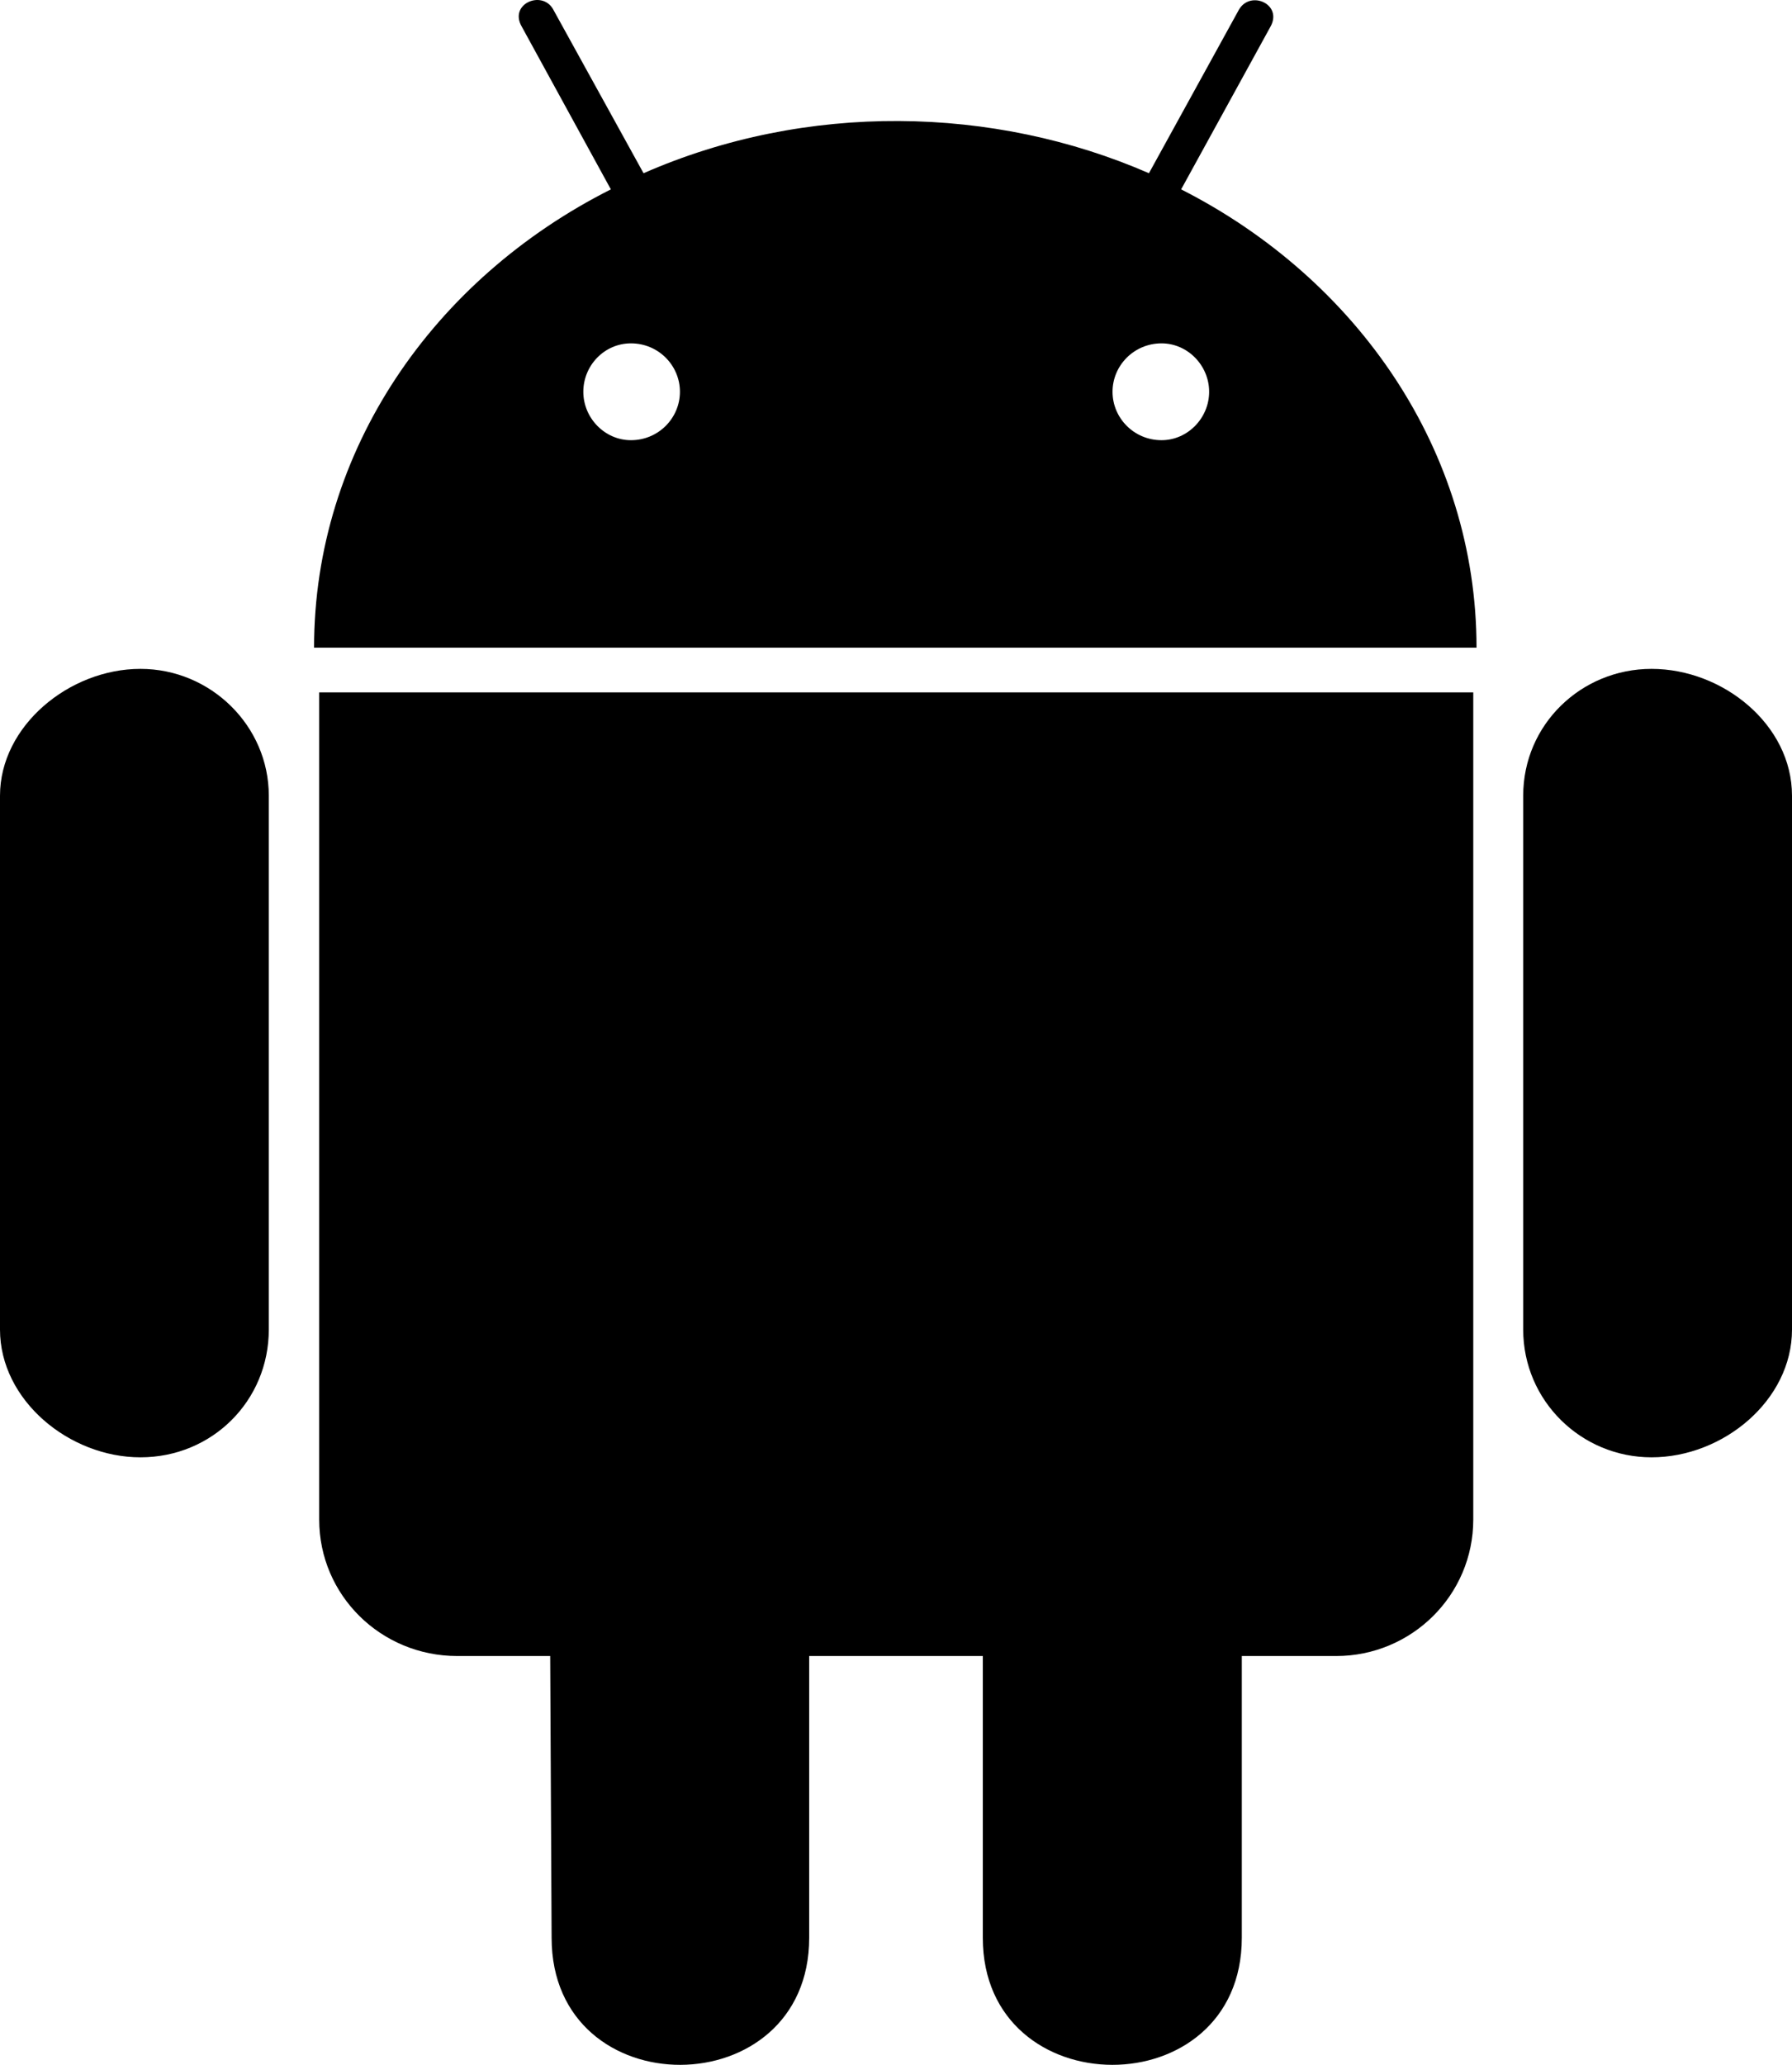 <?xml version="1.0" encoding="UTF-8"?>
<svg width="66px" height="76px" viewBox="0 0 66 76" version="1.1" xmlns="http://www.w3.org/2000/svg" xmlns:xlink="http://www.w3.org/1999/xlink">
    <!-- Generator: Sketch 48.1 (47250) - http://www.bohemiancoding.com/sketch -->
    <title>android</title>
    <desc>Created with Sketch.</desc>
    <defs></defs>
    <g id="android---f17b" stroke="none" stroke-width="1" fill="none" fill-rule="evenodd" transform="translate(-5, 0)">
        <path d="M14.9,29.286 L14.9,48.938 C14.9,51.552 12.82,53.639 10.173,53.639 C7.544,53.639 5,51.535 5,48.938 L5,29.286 C5,26.724 7.544,24.619 10.173,24.619 C12.769,24.619 14.9,26.724 14.9,29.286 Z M16.756,55.93 C16.756,58.713 19.025,60.953 21.844,60.953 L25.264,60.953 L25.316,71.322 C25.316,77.585 34.803,77.534 34.803,71.322 L34.803,60.953 L41.197,60.953 L41.197,71.322 C41.197,77.551 50.736,77.568 50.736,71.322 L50.736,60.953 L54.208,60.953 C56.992,60.953 59.261,58.713 59.261,55.93 L59.261,25.485 L16.756,25.485 L16.756,55.93 Z M59.381,23.839 L16.567,23.839 C16.567,16.575 20.967,10.262 27.498,6.97 L24.216,0.979 C23.734,0.148 24.955,-0.378 25.367,0.334 L28.702,6.376 C34.7,3.746 41.592,3.881 47.316,6.376 L50.633,0.351 C51.062,-0.378 52.266,0.165 51.784,0.996 L48.502,6.97 C54.981,10.262 59.381,16.575 59.381,23.839 Z M30.042,14.42 C30.042,13.453 29.252,12.638 28.238,12.638 C27.258,12.638 26.484,13.453 26.484,14.42 C26.484,15.387 27.275,16.202 28.238,16.202 C29.252,16.202 30.042,15.387 30.042,14.42 Z M49.533,14.42 C49.533,13.453 48.742,12.638 47.78,12.638 C46.766,12.638 45.975,13.453 45.975,14.42 C45.975,15.387 46.766,16.202 47.78,16.202 C48.742,16.202 49.533,15.387 49.533,14.42 Z M65.827,24.619 C63.231,24.619 61.1,26.673 61.1,29.286 L61.1,48.938 C61.1,51.552 63.231,53.639 65.827,53.639 C68.473,53.639 71,51.535 71,48.938 L71,29.286 C71,26.673 68.456,24.619 65.827,24.619 Z" id="android" fill="#000000" fill-rule="nonzero"></path>
    </g>
</svg>
